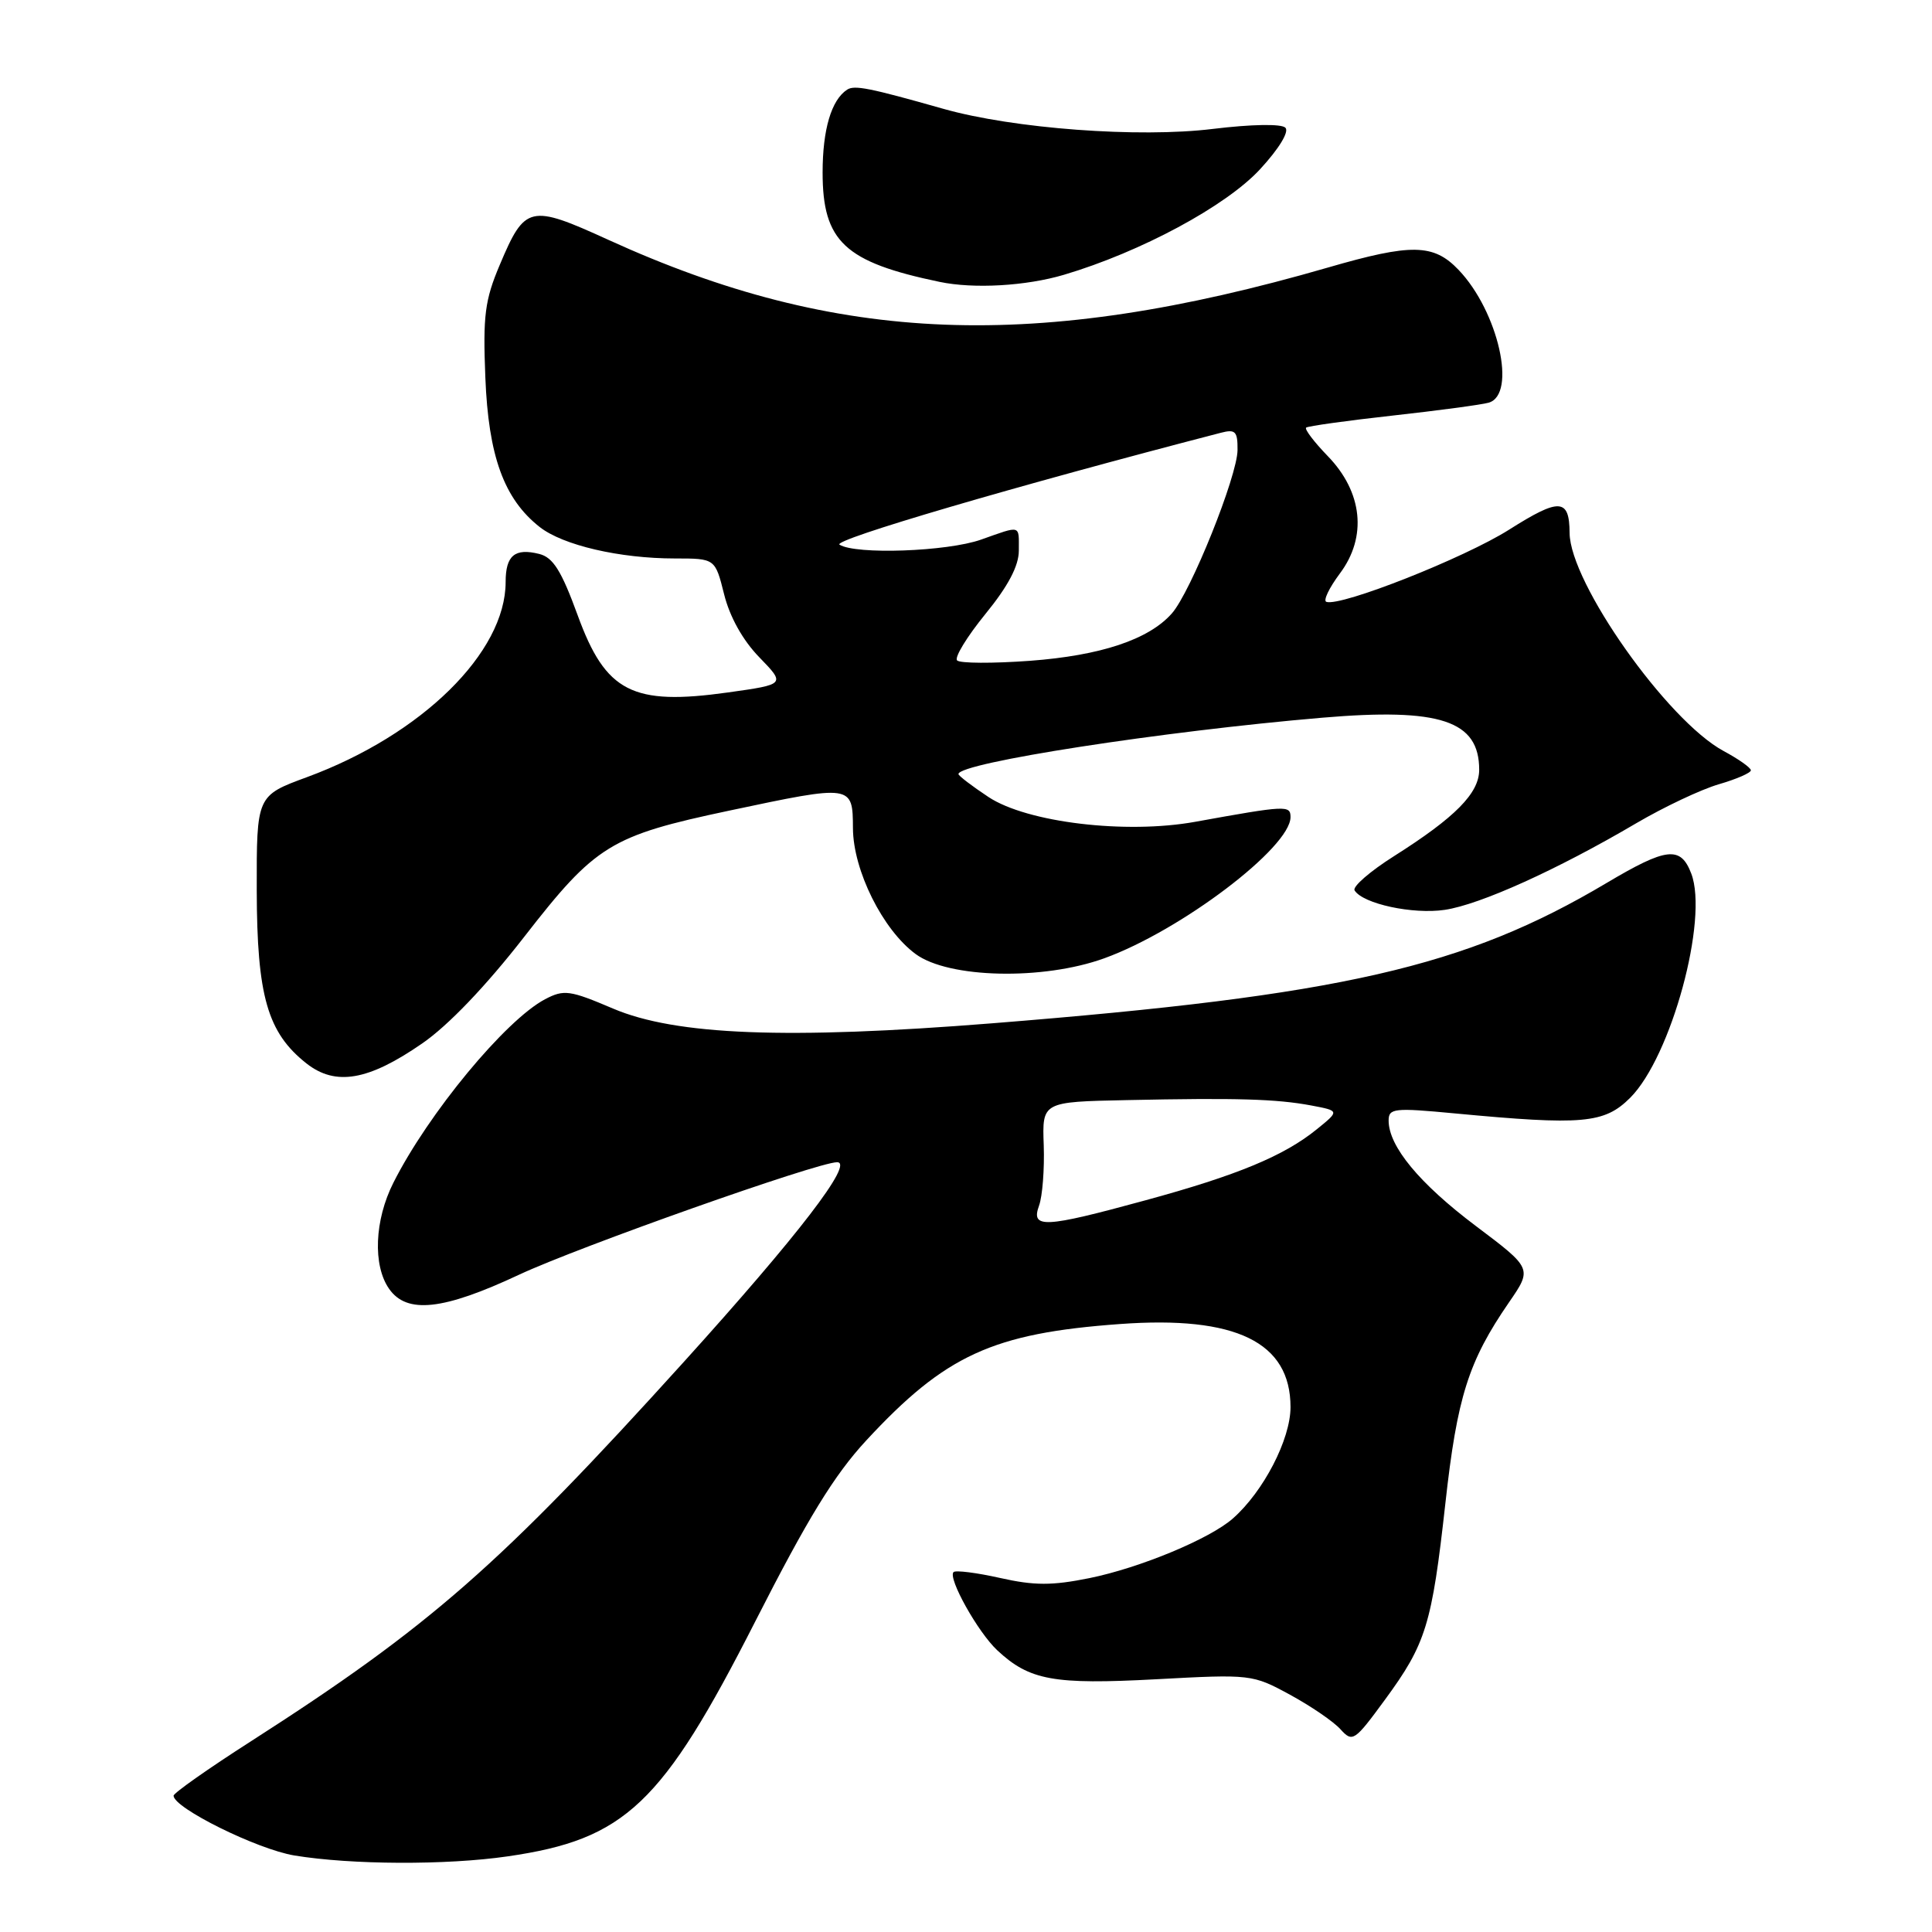 <?xml version="1.0" encoding="UTF-8" standalone="no"?>
<!DOCTYPE svg PUBLIC "-//W3C//DTD SVG 1.1//EN" "http://www.w3.org/Graphics/SVG/1.1/DTD/svg11.dtd" >
<svg xmlns="http://www.w3.org/2000/svg" xmlns:xlink="http://www.w3.org/1999/xlink" version="1.1" viewBox="0 0 256 256">
 <g >
 <path fill="currentColor"
d=" M 67.25 245.98 C 82.86 243.73 87.74 239.09 100.07 214.86 C 107.03 201.18 110.55 195.44 114.78 190.87 C 125.26 179.55 131.55 176.66 148.41 175.44 C 163.77 174.32 171.00 177.84 171.00 186.45 C 171.00 190.71 167.43 197.62 163.37 201.20 C 160.32 203.90 151.05 207.75 144.35 209.11 C 139.40 210.11 137.07 210.11 132.52 209.09 C 129.40 208.39 126.62 208.04 126.35 208.31 C 125.56 209.10 129.59 216.30 132.15 218.68 C 136.42 222.66 139.61 223.24 153.20 222.51 C 165.75 221.83 165.97 221.86 170.93 224.56 C 173.69 226.06 176.71 228.12 177.62 229.14 C 179.22 230.90 179.47 230.74 183.50 225.24 C 188.96 217.80 189.73 215.29 191.52 199.20 C 193.08 185.10 194.57 180.39 199.95 172.57 C 203.04 168.08 203.04 168.08 195.53 162.43 C 188.07 156.81 184.00 151.89 184.00 148.48 C 184.00 146.85 184.72 146.77 192.75 147.53 C 209.73 149.13 212.58 148.88 216.01 145.46 C 221.44 140.03 226.41 121.78 224.10 115.75 C 222.69 112.06 220.84 112.27 212.88 117.00 C 194.09 128.17 177.75 131.90 131.50 135.59 C 104.30 137.76 89.54 137.18 81.23 133.64 C 75.50 131.20 74.73 131.09 72.23 132.40 C 66.99 135.16 56.76 147.52 52.13 156.71 C 49.62 161.67 49.38 167.67 51.56 170.78 C 53.91 174.14 58.72 173.62 68.77 168.91 C 76.73 165.19 108.35 154.00 110.92 154.00 C 113.22 154.00 105.77 163.69 90.60 180.47 C 66.24 207.40 57.01 215.49 33.25 230.73 C 27.61 234.34 23.00 237.59 23.00 237.94 C 23.00 239.56 34.07 245.04 39.00 245.86 C 46.53 247.10 59.13 247.16 67.25 245.98 Z  M 55.93 138.27 C 59.38 135.90 64.38 130.67 69.45 124.15 C 78.94 111.94 80.88 110.75 96.64 107.41 C 112.97 103.95 112.99 103.95 113.02 109.75 C 113.05 115.34 116.97 123.21 121.32 126.41 C 125.69 129.64 138.20 129.92 146.32 126.98 C 156.48 123.30 171.00 112.29 171.00 108.27 C 171.00 106.68 170.44 106.71 158.39 108.89 C 149.18 110.56 136.10 108.99 130.98 105.61 C 128.79 104.16 127.00 102.79 127.00 102.57 C 127.00 101.08 154.01 96.90 175.20 95.10 C 190.84 93.77 196.00 95.48 196.00 102.00 C 196.00 105.10 192.84 108.30 184.72 113.44 C 181.54 115.45 179.19 117.49 179.49 117.98 C 180.58 119.76 187.23 121.19 191.44 120.56 C 196.13 119.86 206.33 115.25 216.80 109.09 C 220.48 106.93 225.41 104.60 227.75 103.92 C 230.09 103.24 232.00 102.41 232.00 102.07 C 232.00 101.73 230.37 100.58 228.38 99.51 C 220.93 95.49 208.03 77.23 207.98 70.62 C 207.95 66.02 206.65 65.95 199.97 70.18 C 194.05 73.93 177.69 80.40 175.75 79.75 C 175.30 79.60 176.11 77.91 177.54 75.99 C 181.18 71.14 180.56 65.20 175.93 60.43 C 174.12 58.56 172.83 56.86 173.07 56.66 C 173.31 56.46 178.45 55.74 184.50 55.07 C 190.55 54.40 196.29 53.63 197.25 53.36 C 201.03 52.29 198.53 41.25 193.26 35.75 C 189.95 32.29 187.03 32.24 175.96 35.45 C 137.23 46.66 111.00 45.65 80.59 31.77 C 70.20 27.03 69.56 27.18 66.22 35.10 C 64.25 39.75 63.98 41.82 64.31 50.00 C 64.72 60.44 66.78 66.11 71.51 69.83 C 74.59 72.25 82.11 74.00 89.43 74.00 C 94.76 74.00 94.76 74.00 95.95 78.75 C 96.69 81.73 98.42 84.84 100.61 87.09 C 104.09 90.68 104.09 90.68 96.48 91.75 C 83.79 93.53 80.26 91.72 76.55 81.54 C 74.39 75.62 73.29 73.86 71.45 73.40 C 68.22 72.59 67.00 73.60 67.00 77.11 C 67.00 86.45 55.90 97.36 40.69 102.97 C 34.00 105.43 34.00 105.43 34.02 117.97 C 34.05 132.00 35.44 136.84 40.62 140.92 C 44.47 143.94 48.82 143.19 55.93 138.27 Z  M 140.98 36.41 C 151.16 33.39 162.47 27.30 166.96 22.43 C 169.47 19.71 170.85 17.45 170.32 16.92 C 169.79 16.39 165.85 16.46 160.73 17.08 C 150.91 18.29 134.29 17.05 125.00 14.42 C 115.16 11.63 113.22 11.25 112.25 11.88 C 110.16 13.24 109.00 17.16 109.00 22.86 C 109.00 32.00 111.92 34.73 124.50 37.35 C 129.04 38.30 135.96 37.90 140.98 36.41 Z  M 137.68 159.75 C 138.13 158.51 138.41 154.91 138.30 151.75 C 138.09 146.00 138.09 146.00 149.30 145.77 C 163.88 145.46 169.15 145.62 173.74 146.48 C 177.50 147.19 177.50 147.19 174.50 149.62 C 170.15 153.16 163.93 155.74 151.73 159.06 C 138.33 162.72 136.57 162.81 137.68 159.75 Z  M 126.82 87.51 C 126.44 87.12 128.13 84.36 130.57 81.36 C 133.59 77.66 135.00 74.98 135.00 72.96 C 135.00 69.50 135.37 69.60 130.00 71.50 C 125.51 73.09 113.37 73.52 111.24 72.17 C 110.24 71.54 134.51 64.41 161.75 57.35 C 163.70 56.84 164.00 57.15 163.98 59.63 C 163.96 63.08 157.77 78.48 155.27 81.29 C 152.21 84.75 145.85 86.86 136.48 87.56 C 131.54 87.92 127.19 87.90 126.82 87.51 Z "/>
</g>
</svg>
